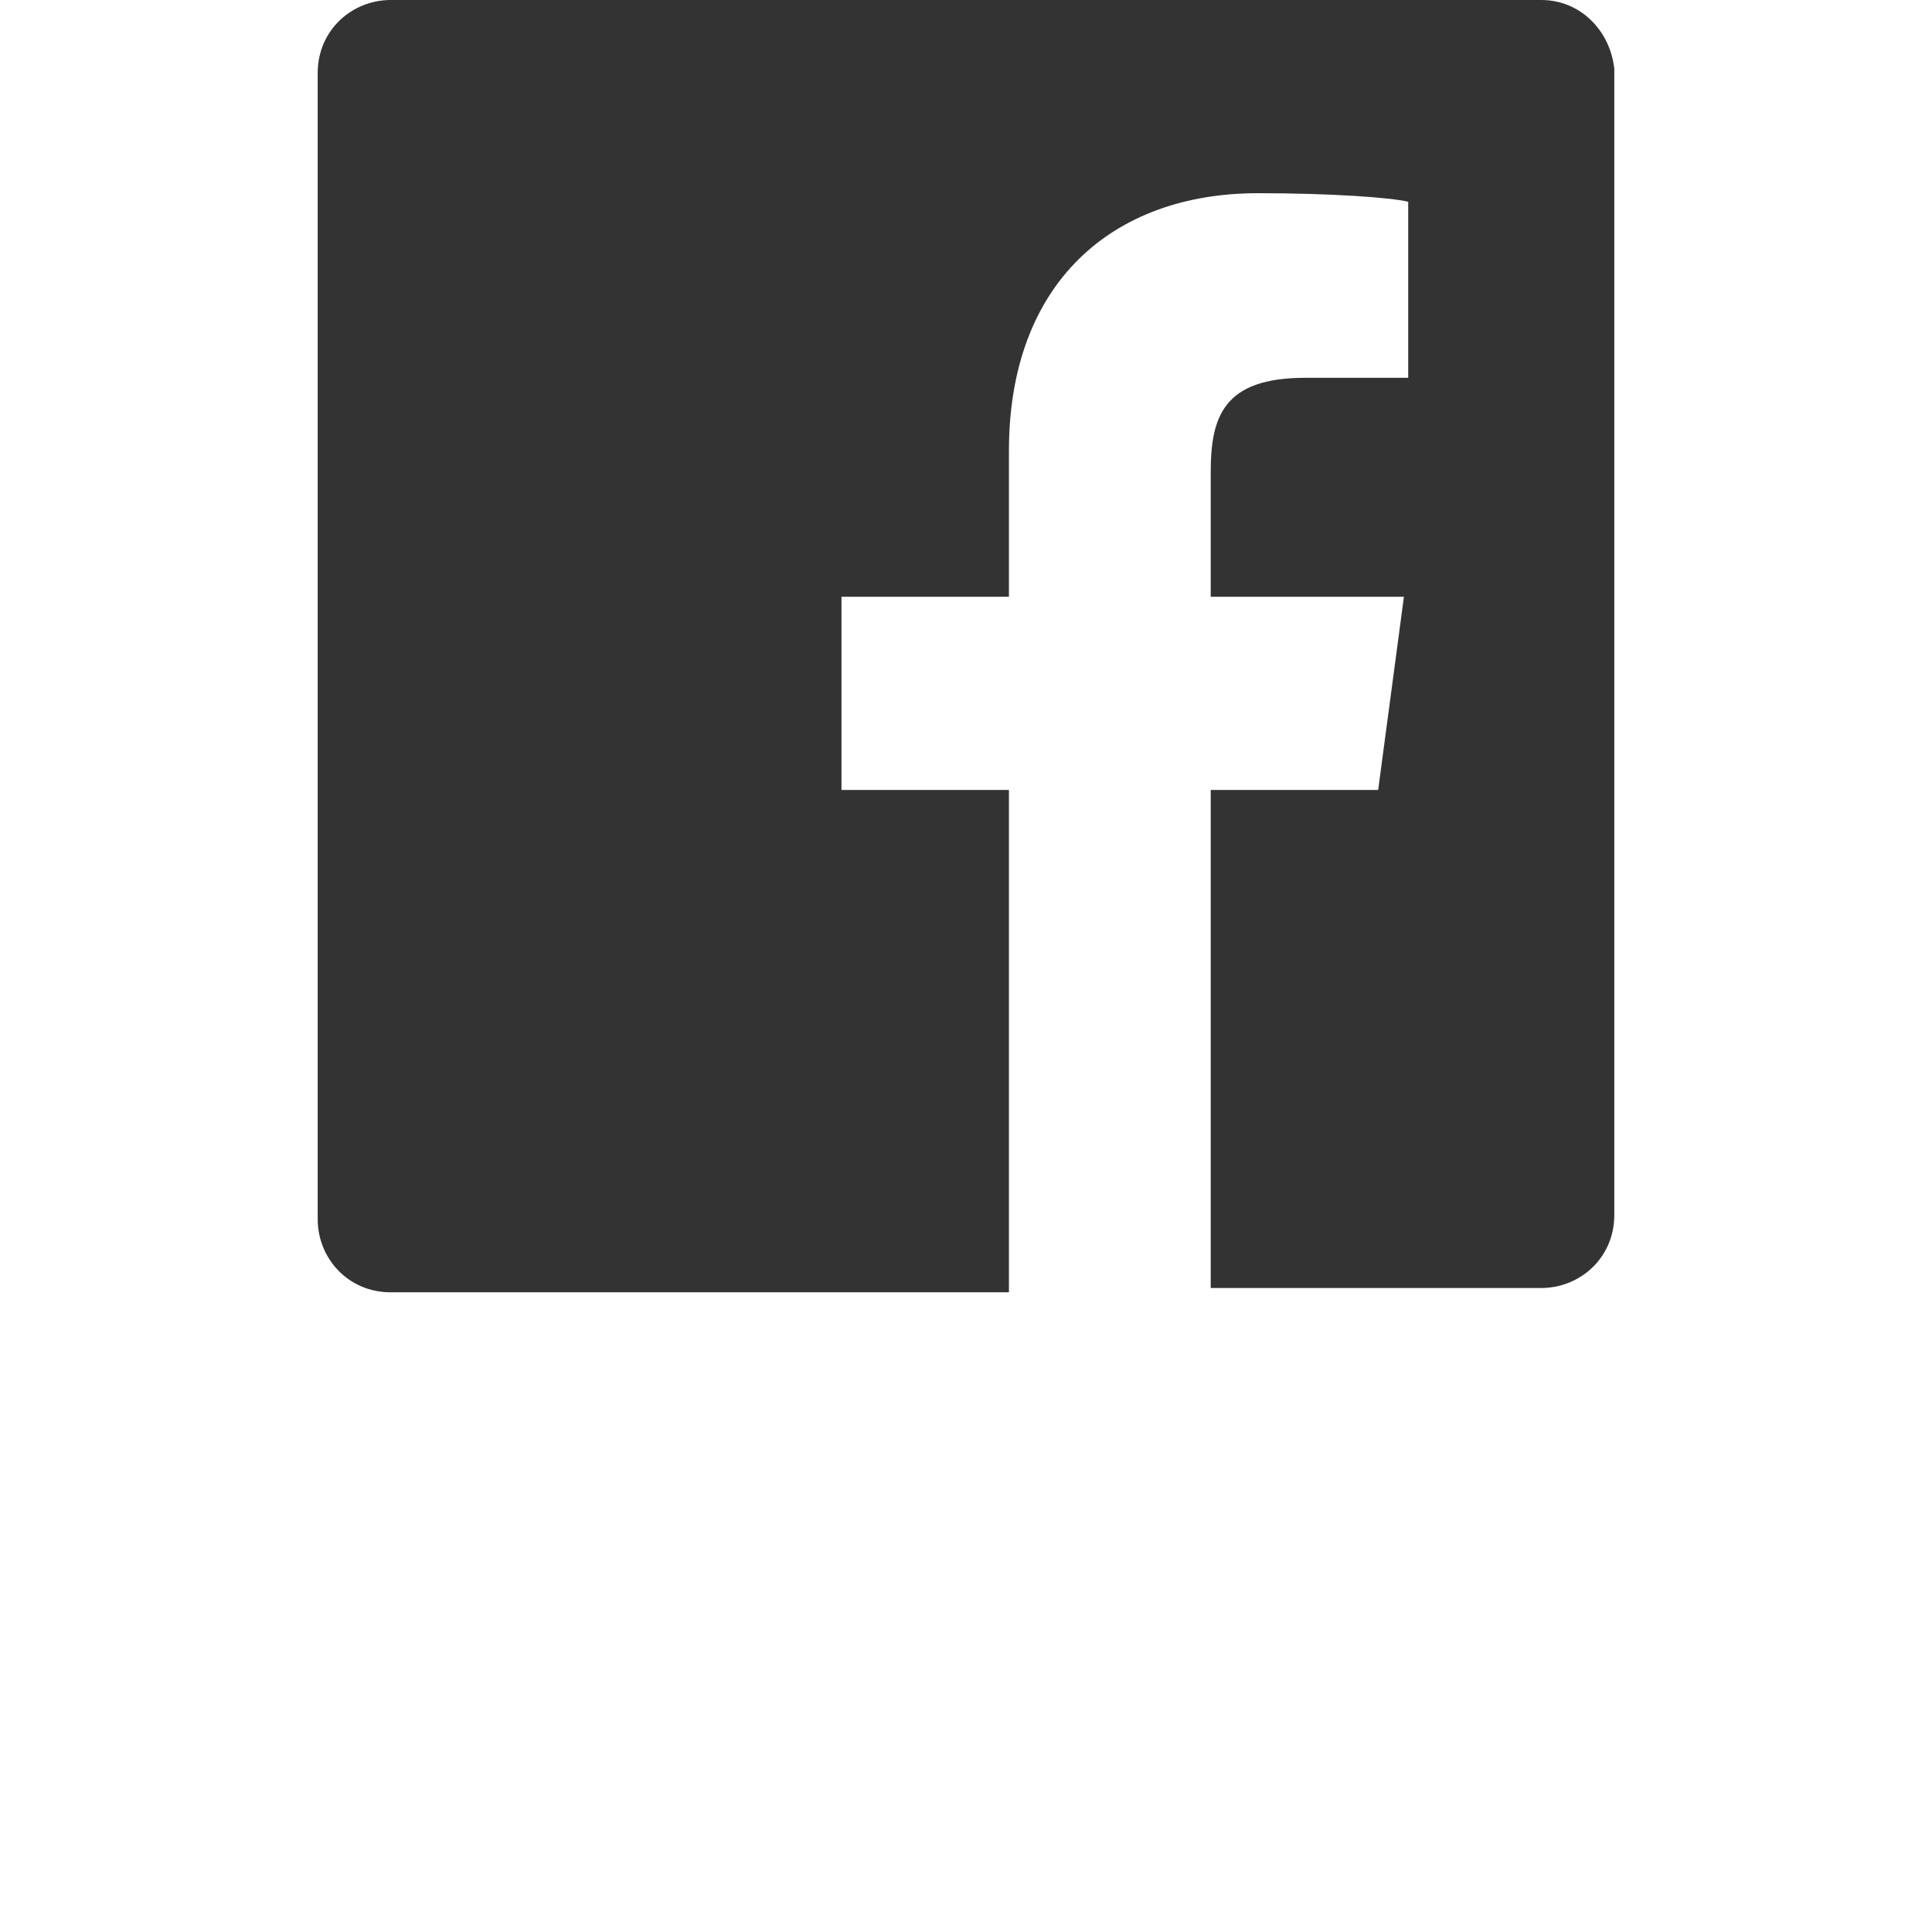 <?xml version="1.0" encoding="utf-8"?>
<!-- Generator: Adobe Illustrator 20.1.0, SVG Export Plug-In . SVG Version: 6.00 Build 0)  -->
<svg version="1.1" id="Layer_1" xmlns="http://www.w3.org/2000/svg" xmlns:xlink="http://www.w3.org/1999/xlink" x="0px" y="0px"
	 viewBox="0 0 45 45" style="enable-background:new 0 0 45 45;" xml:space="preserve">
<style type="text/css">
	.st0{fill:#333333;}
</style>
<path class="st0" d="M35.9,0H9.1C8.2,0,7.4,0.7,7.4,1.7v26.7c0,0.9,0.7,1.7,1.7,1.7h14.4V18.4h-3.9v-4.5h3.9v-3.4c0-3.9,2.4-6,5.8-6
	c1.7,0,3.1,0.1,3.5,0.2v4.1h-2.4c-1.9,0-2.2,0.9-2.2,2.2v2.9h4.5l-0.6,4.5h-3.9V30h7.7c0.9,0,1.7-0.7,1.7-1.7V1.6
	C37.5,0.7,36.8,0,35.9,0z"/>
</svg>
